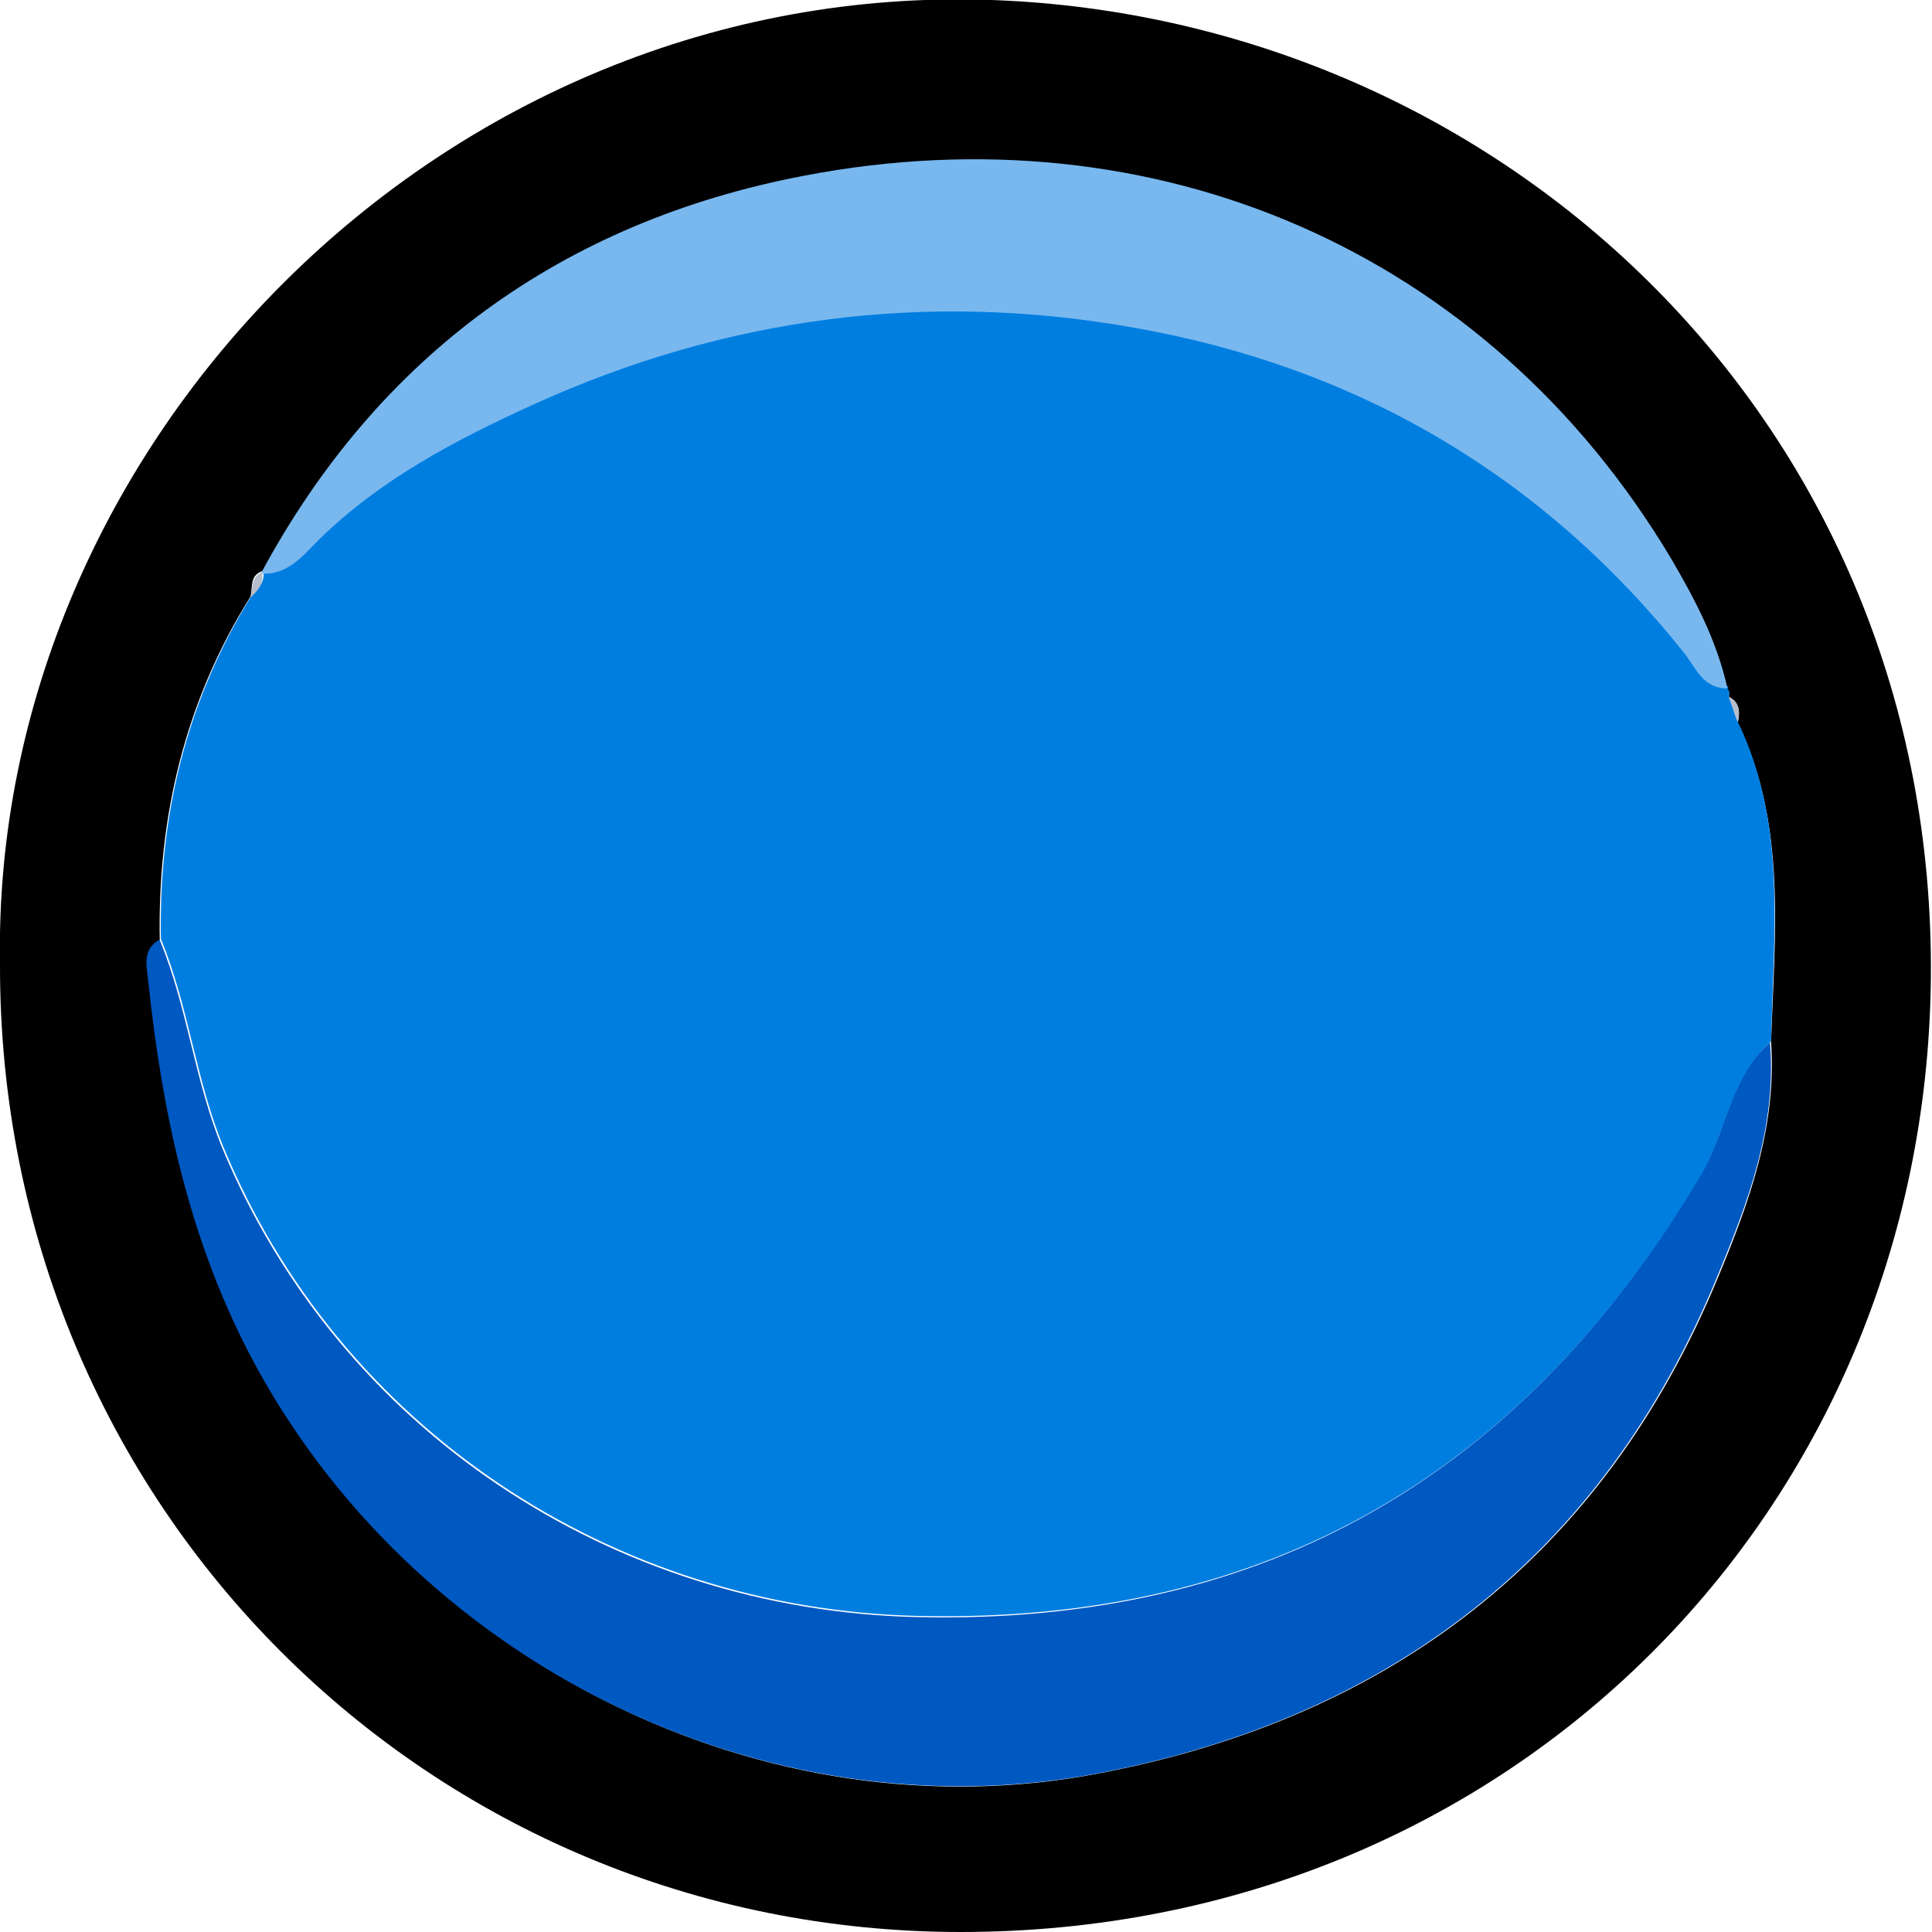 <?xml version="1.0" encoding="UTF-8"?>
<svg id="Layer_2" data-name="Layer 2" xmlns="http://www.w3.org/2000/svg" width="168.1" height="168.1" viewBox="0 0 168.1 168.1">
  <defs>
    <style>
      .cls-1 {
        fill: #0058c1;
      }

      .cls-2 {
        fill: #78b8ef;
      }

      .cls-3 {
        fill: #b6bdcb;
      }

      .cls-4 {
        fill: #007ee0;
      }
    </style>
  </defs>
  <g id="Top">
    <g>
      <path d="m0,83.9C-.8,38.7,38.5-1.7,86.3,0c44.4,1.6,82.2,36.8,81.7,85.2-.5,46.2-36.6,82.9-84.4,82.9C37.4,168.1-.1,131.1,0,83.9Zm22.8-34.2c-1.1.4-.8,1.4-1,2.2-5.7,9.1-8.1,19.2-7.9,29.9-1.5.9-1,2.4-.9,3.6,1.2,11.2,3.5,22.1,8.8,32.4,14,26.8,44.8,42.1,73.8,36.5,25.3-4.8,43.9-18.9,53.9-43.2,2.7-6.5,5.1-13.1,4.6-20.4.3-9.4,1.4-18.9-2.9-27.8.2-.9.2-1.7-.8-2.2.1-.3,0-.5-.1-.7-.9-4.1-2.8-7.8-4.9-11.3-16-26.8-44.8-39.2-75.5-33.3-20.8,4-36.9,15.6-47.2,34.6h.1Z"/>
      <path class="cls-4" d="m150.3,59.9c.2.2.2.5.1.7.3.7.5,1.5.8,2.2,4.3,8.9,3.1,18.4,2.9,27.8-3.5,3.1-3.9,7.9-6.1,11.7-15.4,25.8-37.6,39-68.1,38.3-26.6-.6-50.4-16.4-60.5-40.9-2.4-5.9-3-12.2-5.4-18-.2-10.7,2.2-20.7,7.9-29.9.6-.6,1.2-1.2,1-2.2,0,0-.1.1-.1.1,2.3.2,3.6-1.6,5-2.9,5.4-5.3,11.9-8.7,18.7-11.8,16.8-7.6,34.3-9.9,52.2-6.7,19.4,3.4,35.6,12.9,48,28.4,1,1.2,1.6,3,3.7,3Z"/>
      <path class="cls-1" d="m13.9,81.8c2.4,5.8,3,12.1,5.4,18,10.1,24.5,33.9,40.3,60.5,40.9,30.5.7,52.7-12.5,68.1-38.3,2.3-3.8,2.6-8.6,6.1-11.7.6,7.3-1.9,13.9-4.6,20.4-10,24.3-28.6,38.4-53.9,43.2-29,5.5-59.8-9.7-73.8-36.5-5.3-10.2-7.6-21.1-8.8-32.4-.1-1.2-.6-2.7.9-3.6Z"/>
      <path class="cls-2" d="m150.3,59.9c-2.1,0-2.7-1.7-3.7-3-12.4-15.6-28.6-25-48-28.4-18-3.2-35.5-.9-52.2,6.7-6.8,3.1-13.3,6.5-18.7,11.8-1.3,1.3-2.7,3.1-5,2.9,10.2-19,26.3-30.6,47.2-34.6,30.6-5.9,59.5,6.5,75.5,33.3,2.1,3.6,4,7.2,4.9,11.3Z"/>
      <path class="cls-3" d="m22.8,49.8c.2,1-.4,1.6-1,2.2.2-.8,0-1.8,1-2.2Z"/>
      <path class="cls-3" d="m151.2,62.8c-.3-.7-.5-1.5-.8-2.2,1,.5,1,1.3.8,2.2Z"/>
    </g>
  </g>
</svg>